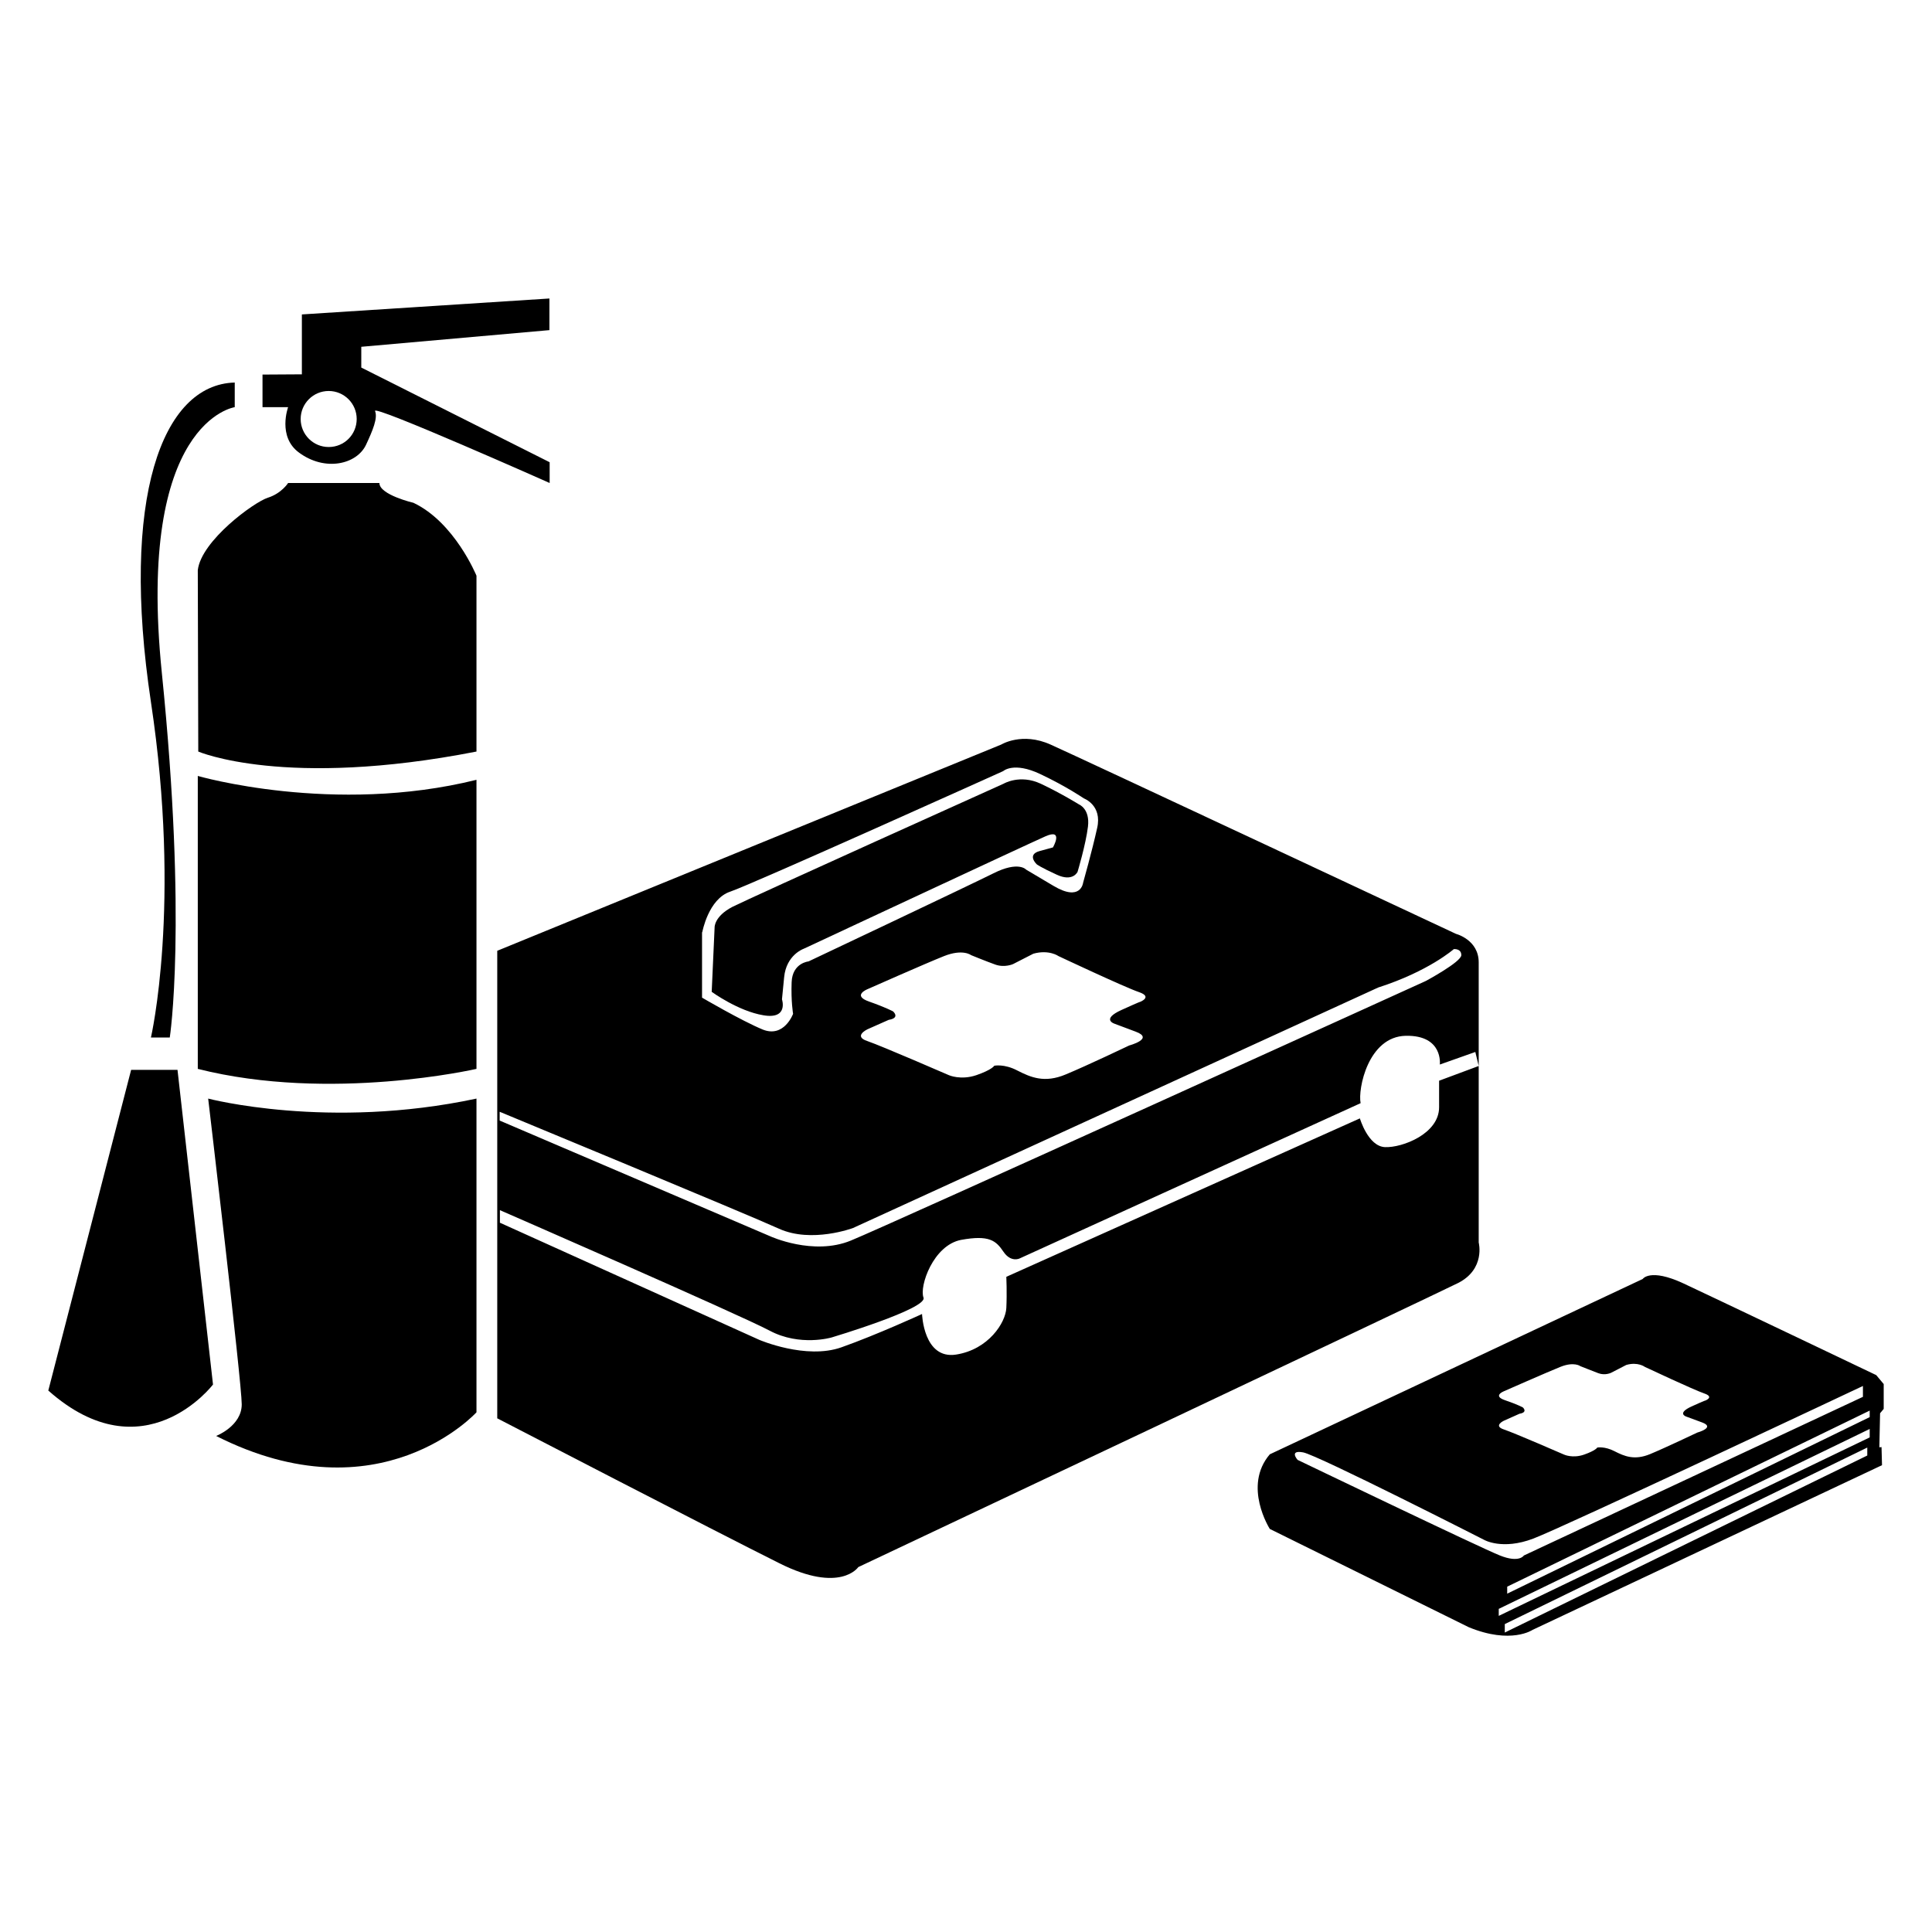 <?xml version="1.0" encoding="utf-8"?>
<!-- Generator: Adobe Illustrator 24.1.3, SVG Export Plug-In . SVG Version: 6.00 Build 0)  -->
<svg version="1.0" id="Layer_2" xmlns="http://www.w3.org/2000/svg" xmlns:xlink="http://www.w3.org/1999/xlink" width="800px" height="800px" x="0px" y="0px"
	 viewBox="0 0 800 800" style="enable-background:new 0 0 800 801;" xml:space="preserve">
<path d="M86.2,454.9c0,0,49.8,13.1,111.1,0v129.9c0,0-40,44.1-107.8,9.8c0,0,10.6-4.1,10.6-13.1C100.1,572.5,86.2,454.9,86.2,454.9z
	"/>
<path d="M82.1,311.2c0,0,35.9,15.5,115.2,0v-72.8c0,0-9-22.1-26.1-30.2c0,0-14.1-3.3-14.1-8.2h-37.8c0,0-2.7,4.3-8.4,6.1
	c-5.7,1.8-27.6,17.8-29,30L82.1,311.2z"/>
<path d="M81.9,321.3c0,0,56.2,16.3,115.4,1.6v119.7c0,0-60.4,13.9-115.4,0V321.3z"/>
<path d="M62.5,429.6c0,0,12.7-54.7,0-138.9S67,159.2,97.2,158.4v10.2c0,0-40.8,5.7-30.2,109.9s3.3,151.1,3.3,151.1H62.5z"/>
<path d="M54.3,443h19.2l14.7,130.3c0,0-28.6,37.6-68.2,2.5L54.3,443z"/>
<path d="M227.5,136.7v-13.1L125,130.2V155l-16.3,0.1v13.5h10.6c0,0-4.5,12.2,4.5,18.8c10.8,8,24,4.9,27.8-3.3
	c2.7-5.8,4.9-11,3.7-13.9c-1.2-2.9,72.3,29.8,72.3,29.8v-8.6l-78-39.2v-8.6L227.5,136.7z M136.1,185.1c-6.4,0-11.6-5.2-11.6-11.6
	s5.2-11.6,11.6-11.6s11.6,5.2,11.6,11.6S142.6,185.1,136.1,185.1z"/>
<g>
	<path d="M612.3,514.5c0,0,0-40,0-73.1l-16.4,6.1c0,0,0,0,0,11s-15.3,16.8-22.4,16.5c-7-0.3-10.4-11.9-10.4-11.9l-146.4,65.6
		c0,0,0.3,6.7,0,12.9c-0.3,6.1-7.4,17.2-20.8,19.3c-13.5,2.1-14.1-16.8-14.1-16.8s-18.7,8.6-33.4,13.8c-14.7,5.2-34-3.1-34-3.1
		L207,506.3v-5.2c0,0,99.1,43.2,111.7,49.9c12.6,6.7,25.7,2.8,25.7,2.8s39.8-11.9,38-16.5c-1.8-4.6,4-21.7,15.6-23.9
		c11.6-2.1,14.4,0.3,17.5,4.9c3.1,4.6,6.7,2.8,6.7,2.8l141.2-64.3c-1.2-5.8,3.1-27.6,18.7-27.9c15.6-0.3,14.1,11.9,14.1,11.9
		l14.7-5.2l1.4,5.8c0-21,0-39.2,0-42.9c0-9.4-9.4-11.8-9.4-11.8s-156-73.1-167.9-78.4c-11.8-5.3-20.4,0-20.4,0l-208.7,85.4v66.6v127
		c0,0,91.5,47.4,116.8,60c25.3,12.7,32.7,1.6,32.7,1.6S592.3,537,603.7,531.3C615.2,525.5,612.3,514.5,612.3,514.5z M472,414.9
		c0,0,1-0.6-7.6,3.3c-8.6,3.9-2.9,5.7-2.9,5.7s1,0.4,8.8,3.3c7.8,2.9-2.7,5.7-2.7,5.7s-17.6,8.4-26.3,12c-8.8,3.7-14.5,1.2-20-1.6
		c-5.5-2.9-9.6-2-9.6-2s-0.8,1.6-7.4,3.9c-6.5,2.2-11.4,0-11.4,0s-27.6-12-33.7-14.1c-6.1-2,0-4.9,0-4.9l8.8-3.9
		c4.9-0.8,1.8-3.5,1.8-3.5s-2.9-1.6-10-4.1c-7.1-2.5-0.6-5.1-0.6-5.1s23.9-10.6,31.7-13.7c7.8-3.1,11.2-0.4,11.2-0.4s6.1,2.5,10,3.9
		c3.9,1.4,7.4-0.2,7.4-0.2l8.4-4.3c6.5-1.8,10.4,1,10.4,1s27.4,12.9,33.3,14.9C477.5,412.8,472,414.9,472,414.9z M290.8,386
		c0,0,2.5-13.8,11.6-16.8c9.2-3.1,113-49.9,113-49.9s4.3-4,15.3,1.2c11,5.2,18.1,10.1,18.1,10.1s7.7,2.8,5.5,12.3
		c-2.1,9.5-5.8,22.6-5.8,22.6s-0.9,8.1-12.3,1.3c-11.3-6.7-11.3-6.7-11.3-6.7s-3.1-3.7-13.5,1.5c-10.4,5.2-76.6,36.5-76.6,36.5
		s-6.7,0.6-7,8.6c-0.3,8,0.6,13.1,0.6,13.1s-3.7,10.1-12.6,6.5c-8.9-3.7-25.1-13.2-25.1-13.2V386z M207,460.4
		c0,0,102.2,42.3,115.6,48.4c13.5,6.1,30.6-0.3,30.6-0.3l72.3-33.1l145.2-66.5C591.6,402.2,602,393,602,393s3.1-0.3,3.1,2.5
		c0,2.8-14.7,10.7-14.7,10.7S368,507.3,352.3,513.7c-15.6,6.4-33.4-1.8-33.4-1.8l-112-47.9V460.4z"/>
	<path d="M323.8,413.8c0,0,0,0,0.9-9.2c0.9-9.2,8-11.7,8-11.7s92.5-43.2,100.2-46.6c7.7-3.4,3.1,4.6,3.1,4.6s0,0-5.5,1.5
		c-5.5,1.5-1.2,5.5-1.2,5.5s1.5,1.2,8.3,4.3c6.7,3.1,8.6-1.2,8.6-1.2s3.4-11.3,4.3-18.7c0.9-7.4-3.7-9.2-3.7-9.2s-7.4-4.6-15.9-8.6
		c-8.6-4-15.3,0-15.3,0S311,371.6,303.3,375.5c-7.7,4-7.4,8.6-7.4,8.6l-1.2,26.6c0,0,11,8,21.4,9.7
		C326.6,422.2,323.8,413.8,323.8,413.8z"/>
</g>
<path d="M776.9,569.4c0,0-66.2-31.6-79.9-38c-13.8-6.4-16.8-1.8-16.8-1.8l-154.4,72.6c-11.3,13.2,0,30.9,0,30.9l82.4,40.7
	c17.5,7.2,26.4,1.1,26.4,1.1l144.7-68.2l-0.2-7.5l-0.9,0.1l0.3-14.1l1.5-1.8V578v-4.9L776.9,569.4z M622.7,576.1
	c0,0,17.7-7.8,23.4-10.1c5.7-2.3,8.3-0.3,8.3-0.3s4.5,1.8,7.4,2.9c2.9,1.1,5.4-0.2,5.4-0.2l6.2-3.2c4.8-1.4,7.7,0.8,7.7,0.8
	s20.2,9.5,24.6,11c4.4,1.5,0.3,3,0.3,3s0.8-0.5-5.6,2.4c-6.3,2.9-2.1,4.2-2.1,4.2s0.8,0.3,6.5,2.4c5.7,2.1-2,4.2-2,4.2
	s-13,6.2-19.5,8.9c-6.5,2.7-10.7,0.9-14.8-1.2c-4.1-2.1-7.1-1.5-7.1-1.5s-0.6,1.2-5.4,2.9c-4.8,1.7-8.4,0-8.4,0s-20.4-8.9-24.9-10.4
	c-4.5-1.5,0-3.6,0-3.6l6.5-2.9c3.6-0.6,1.4-2.6,1.4-2.6s-2.1-1.2-7.4-3C617.9,578,622.7,576.1,622.7,576.1z M537.3,604.5
	c0,0-3.7-4.2,2.3-3.1c6,1.1,74.9,36.2,74.9,36.2s7.5,4.4,20.4-0.5c12.9-4.9,136.5-63.2,136.5-63.2v4.5l-140.4,65.7
	c0,0-1.9,3.2-9.9,0C613,640.9,537.3,604.5,537.3,604.5z M773.2,602.7L623.1,676v-3.5l150.1-73.1V602.7z M774.2,595.2l-153.6,73.9
	v-2.9l153.6-74.5V595.2z M774.2,586.8l-150.1,73.1v-2.9l150.1-72.9V586.8z"/>
</svg>
